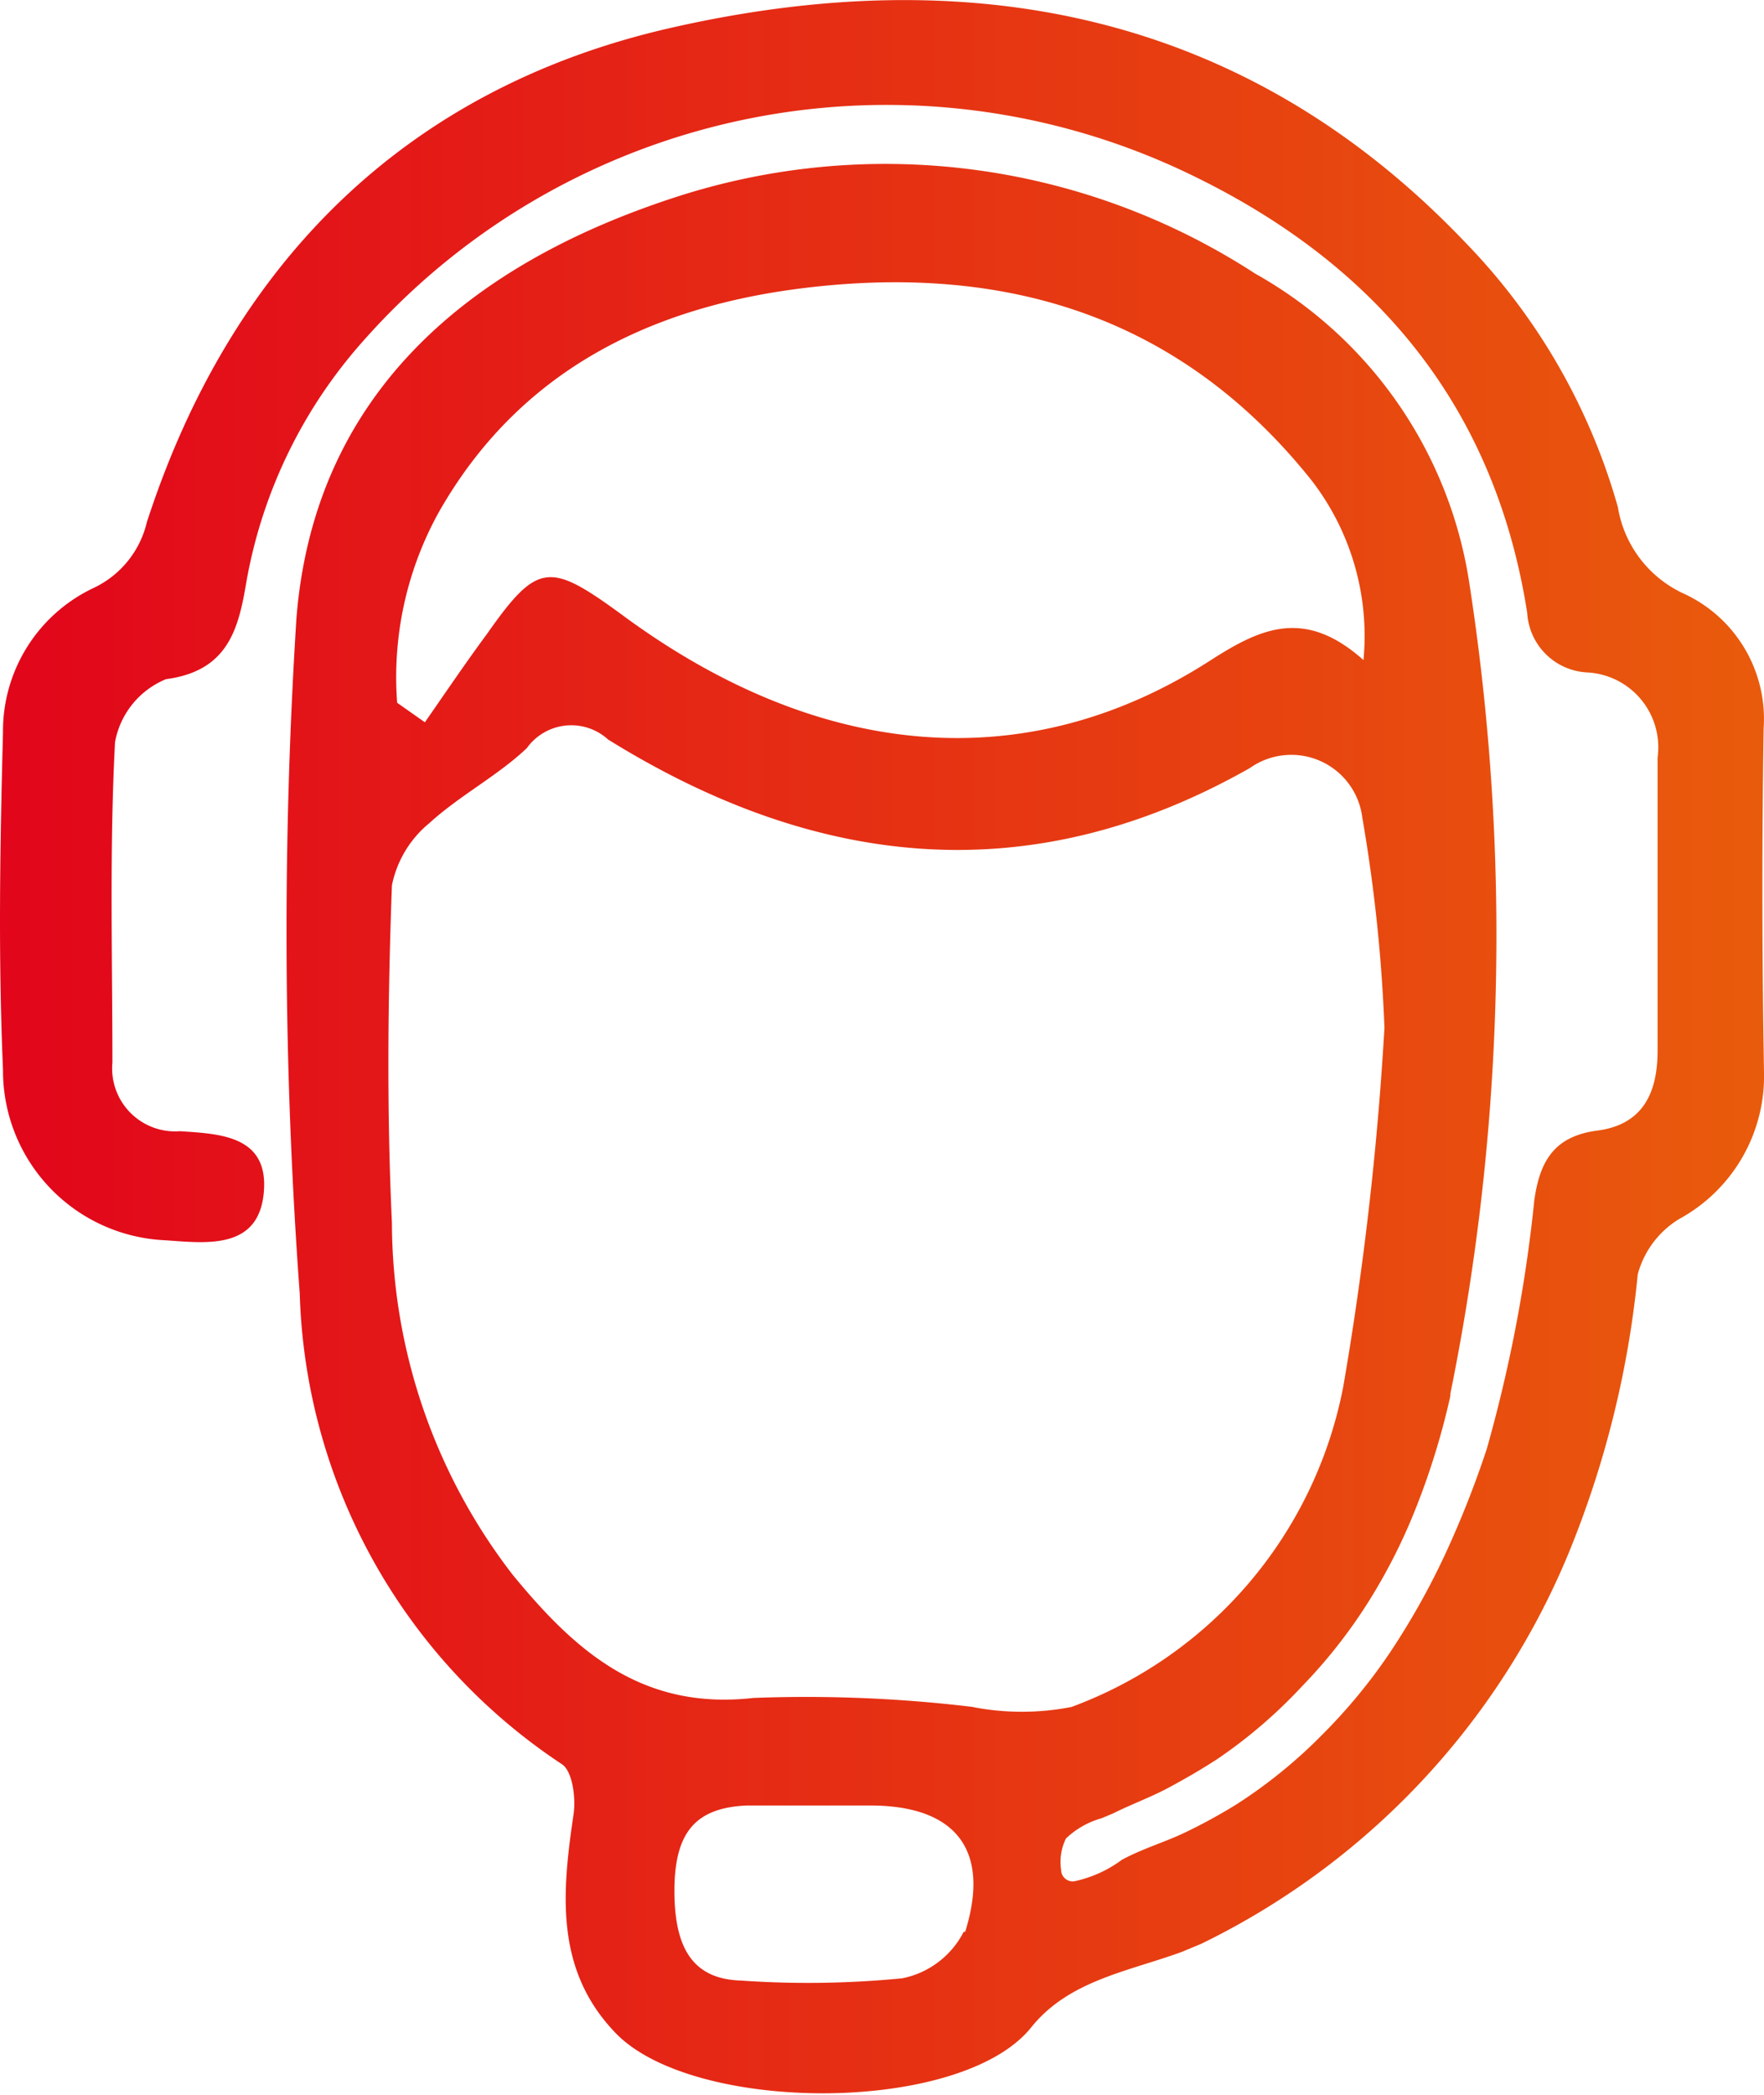 <?xml version="1.0" encoding="UTF-8"?> <svg xmlns="http://www.w3.org/2000/svg" xmlns:xlink="http://www.w3.org/1999/xlink" viewBox="0 0 47.08 55.9"><defs><style>.cls-1{fill:url(#Degradado_sin_nombre_10);}</style><linearGradient id="Degradado_sin_nombre_10" y1="27.95" x2="47.08" y2="27.95" gradientUnits="userSpaceOnUse"><stop offset="0" stop-color="#e2051b"></stop><stop offset="1" stop-color="#e95b0c"></stop></linearGradient></defs><title>Recurso 5</title><g id="Capa_2" data-name="Capa 2"><g id="Capa_1-2" data-name="Capa 1"><path class="cls-1" d="M47.07,19.44a3.68,3.68,0,0,0-2.17-3.62,3.09,3.09,0,0,1-1.72-2.29,16.6,16.6,0,0,0-4.07-7.06C33.21.28,25.84-1.06,17.92.74,10.86,2.34,6.17,7,3.92,13.93a2.6,2.6,0,0,1-1.43,1.76A4.22,4.22,0,0,0,.08,19.54c-.08,3-.13,6,0,9a4.53,4.53,0,0,0,4.34,4.55c1.11.08,2.48.25,2.62-1.27S5.88,30.25,4.8,30.18A1.68,1.68,0,0,1,3,28.35c0-2.85-.08-5.7.07-8.55a2.25,2.25,0,0,1,1.36-1.68c1.67-.22,1.94-1.36,2.15-2.62A13.08,13.08,0,0,1,9.7,9.09,18.64,18.64,0,0,1,31.76,4.65c4.93,2.37,8.13,6.15,9,11.7a1.69,1.69,0,0,0,1.59,1.59,2,2,0,0,1,1.89,2.27c0,2.61,0,5.22,0,7.82,0,1.18-.43,2-1.66,2.14-1.07.16-1.48.77-1.63,1.85a38.75,38.75,0,0,1-1.27,6.64,26.41,26.41,0,0,1-1.12,2.83,19.81,19.81,0,0,1-1.45,2.58,14.68,14.68,0,0,1-1.85,2.24A13.19,13.19,0,0,1,33,48.14a14.79,14.79,0,0,1-1.35.74c-.56.27-1.16.44-1.71.74a3.27,3.27,0,0,1-1.26.57.31.31,0,0,1-.36-.3v0a1.42,1.42,0,0,1,.13-.84,2.25,2.25,0,0,1,.95-.54l.31-.13c.48-.24,1-.43,1.45-.67s.9-.5,1.33-.78A13.19,13.19,0,0,0,34.74,45a13.83,13.83,0,0,0,1.78-2.26,15.17,15.17,0,0,0,1.31-2.61,19.64,19.64,0,0,0,.88-2.89v-.06a61.42,61.42,0,0,0,.51-21.59,11.43,11.43,0,0,0-5.72-8.29,18.11,18.11,0,0,0-15.59-2c-5.49,1.81-9.54,5.28-10,11.22a132.48,132.48,0,0,0,.09,18,15.6,15.6,0,0,0,7,12.55c.28.19.37.89.31,1.32-.31,2.09-.51,4.16,1.12,5.85,2.08,2.16,9.24,2.18,11.1-.16,1-1.24,2.57-1.48,4-2l.53-.22a20.16,20.16,0,0,0,9.8-10.41A26.28,26.28,0,0,0,43.71,34a2.48,2.48,0,0,1,1.11-1.48,4.34,4.34,0,0,0,2.26-3.92Q47,24,47.07,19.44ZM11.72,13.65c2.11-3.7,5.53-5.41,9.54-5.94C26.67,7,31.43,8.34,35,12.81a6.79,6.79,0,0,1,1.39,4.8c-1.56-1.39-2.73-.86-4.07,0-4.93,3.18-10.5,2.68-15.79-1.26C14.67,15,14.34,15,13,16.91c-.57.77-1.11,1.57-1.66,2.36l-.74-.52A9.08,9.08,0,0,1,11.72,13.65Zm14,37.89a2.36,2.36,0,0,1-1.64,1.24,25.82,25.82,0,0,1-4.31.06C18.51,52.8,18,52,18,50.45s.55-2.22,1.93-2.28c.67,0,1.34,0,2,0h1.3C25.49,48.17,26.45,49.34,25.76,51.54Zm.24-6a37.14,37.14,0,0,0-5.85-.24c-3,.34-4.78-1.28-6.43-3.29a15.42,15.42,0,0,1-3.22-9.39c-.14-3-.11-6,0-9a2.88,2.88,0,0,1,1-1.66c.81-.74,1.82-1.26,2.6-2a1.46,1.46,0,0,1,2.17-.23c5.54,3.44,11.26,4.09,17.13.76a1.91,1.91,0,0,1,3,1.33,42.27,42.27,0,0,1,.59,5.6A85.26,85.26,0,0,1,35.85,37a11.42,11.42,0,0,1-7.25,8.54A6.88,6.88,0,0,1,26,45.55Z"></path></g></g></svg> 